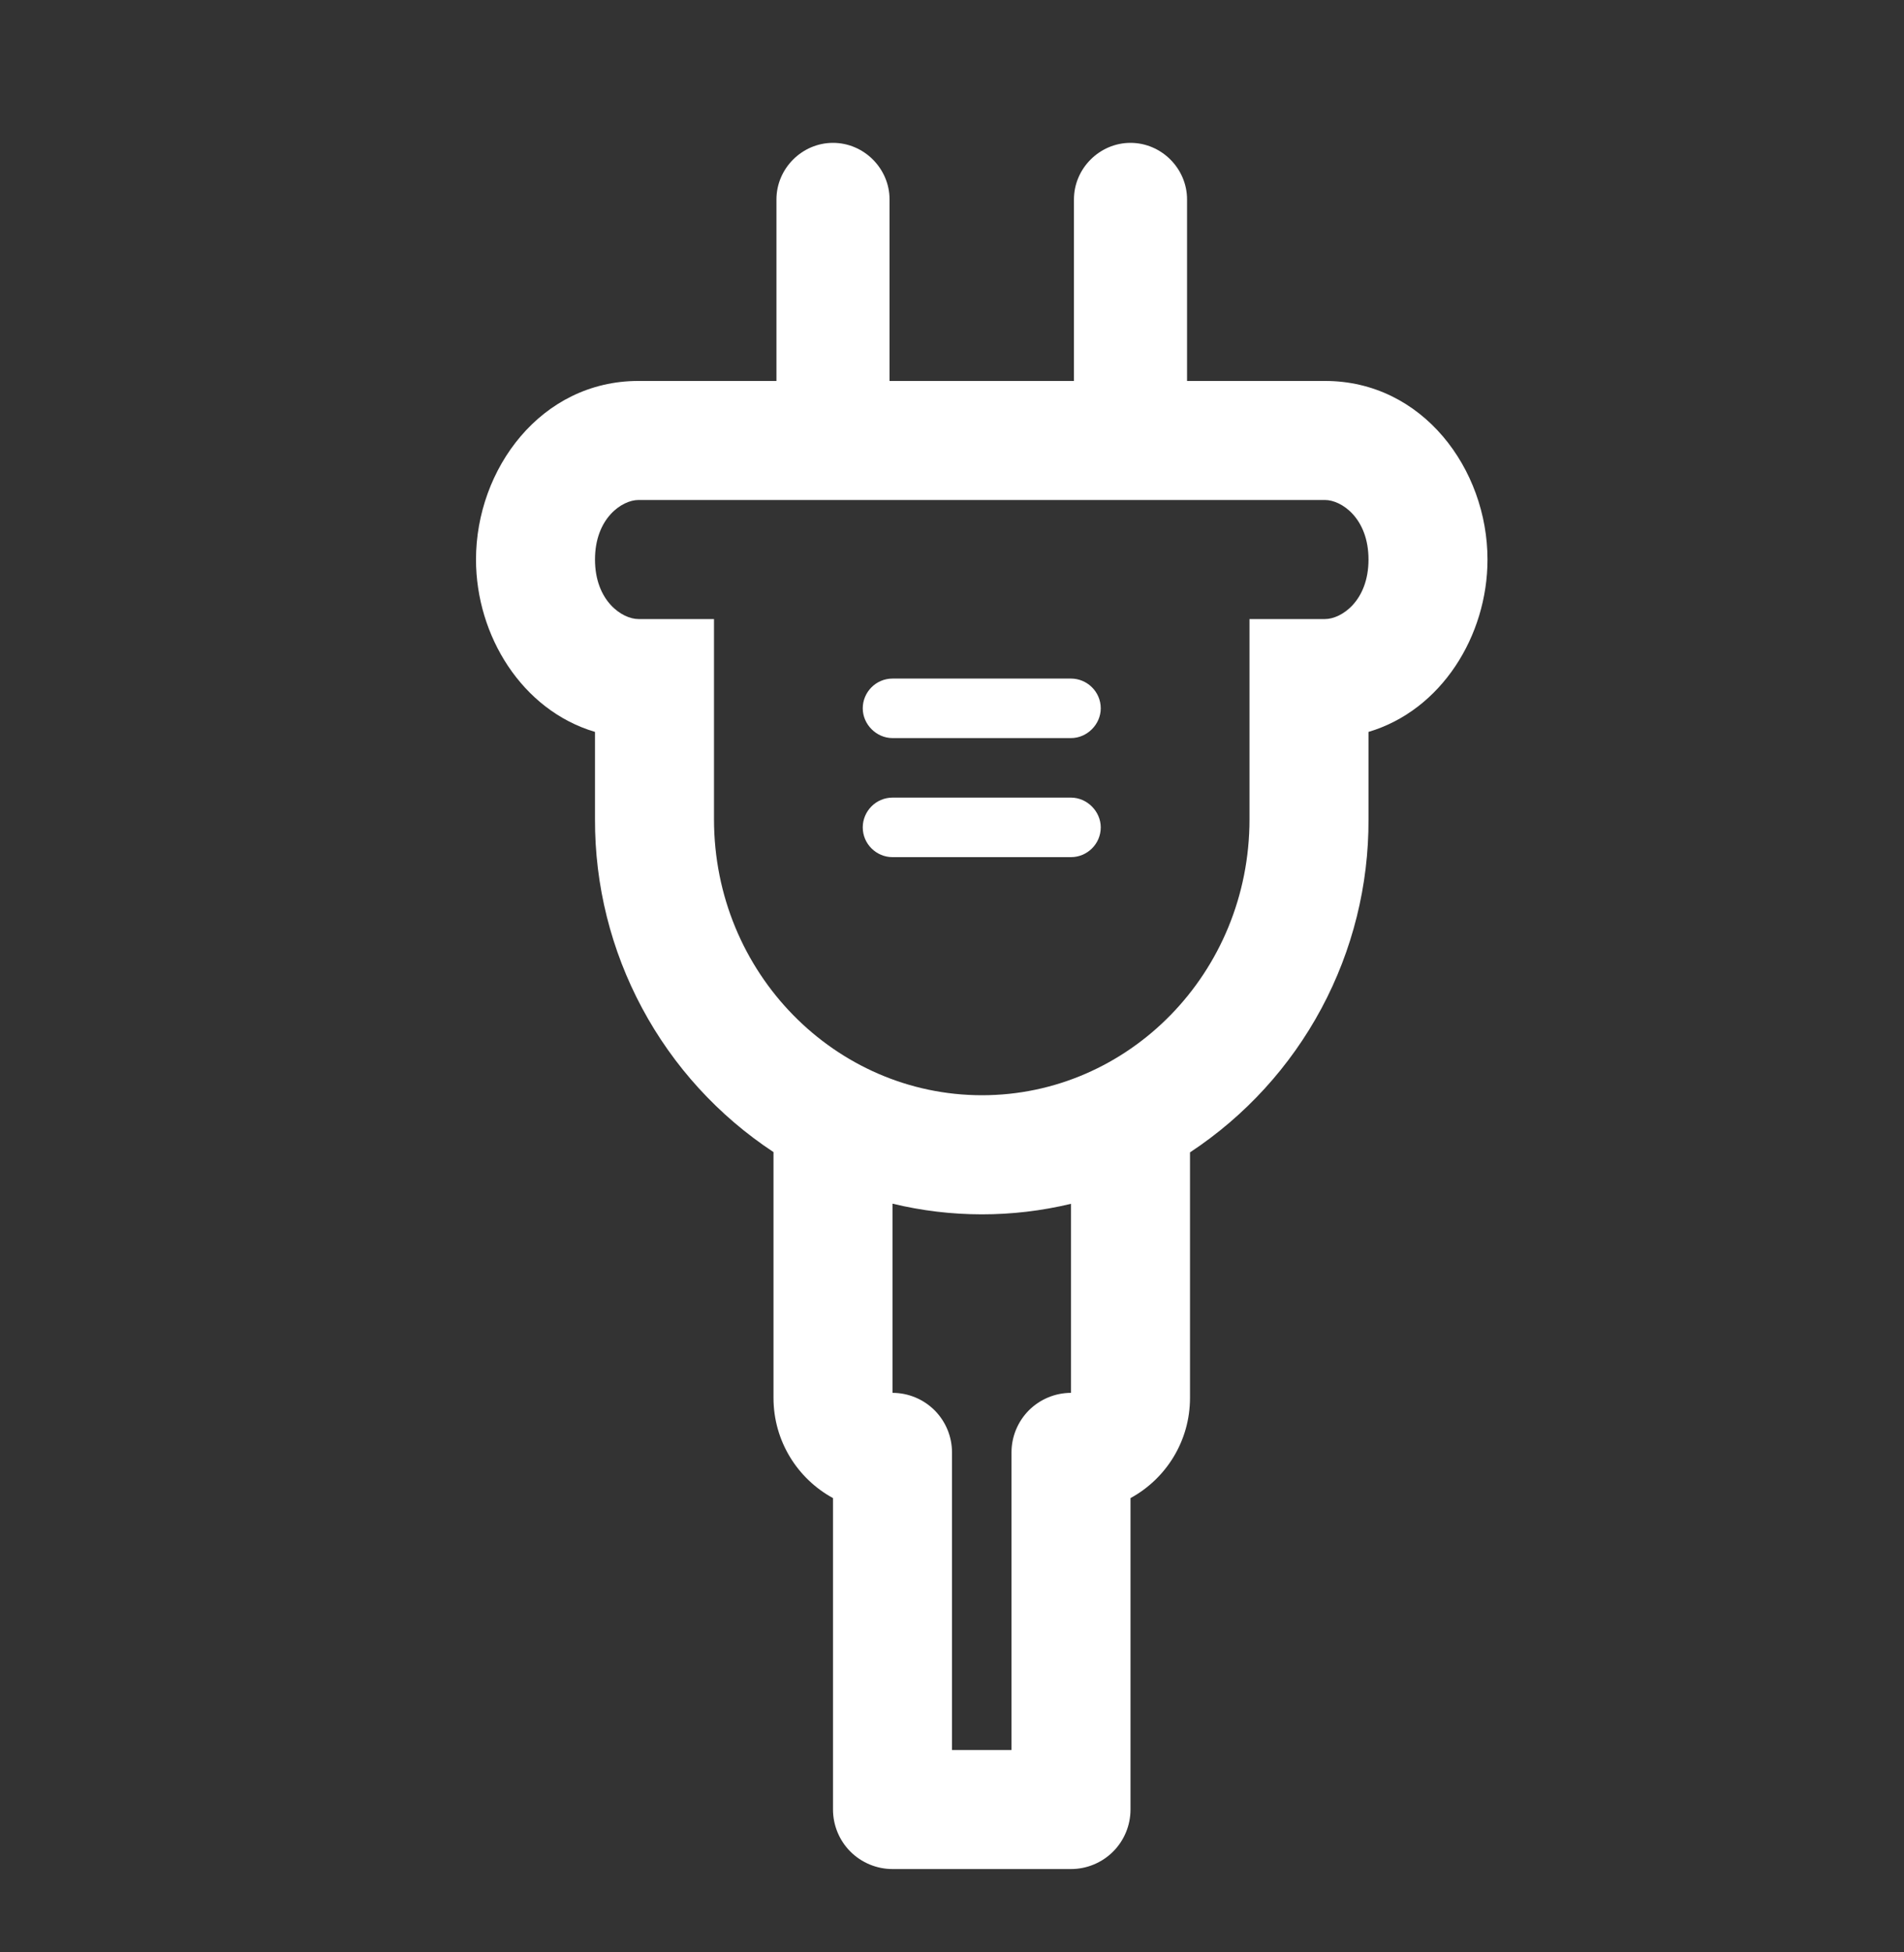 <svg width="40" height="41" viewBox="0 0 40 41" fill="none" xmlns="http://www.w3.org/2000/svg">
<rect x="0" y="0" width="40" height="41" fill="#333333" stroke="none"/>
<path d="M22.5 15.5H18.75C18.413 15.5 18.125 15.213 18.125 14.875C18.125 14.537 18.4 14.25 18.75 14.25H22.5C22.837 14.25 23.125 14.525 23.125 14.875C23.125 15.213 22.837 15.5 22.5 15.5ZM18.75 18H22.5C22.837 18 23.125 17.725 23.125 17.375C23.125 17.038 22.837 16.75 22.5 16.75H18.75C18.4 16.75 18.125 17.038 18.125 17.375C18.125 17.725 18.413 18 18.75 18Z" fill="white"/>
<path d="M18.688 8H22.562V4.188C22.562 3.538 23.1 3 23.75 3C24.4 3 24.938 3.538 24.938 4.188V8H27.837C29.887 8 31.25 9.852 31.25 11.75C31.25 13.35 30.282 14.916 28.75 15.37V17.204C28.756 18.59 28.416 19.955 27.761 21.177C27.106 22.398 26.157 23.437 25 24.2V29.355C25 30.264 24.495 31.054 23.75 31.46V38C23.75 38.331 23.618 38.65 23.384 38.884C23.149 39.118 22.831 39.25 22.5 39.25H18.75C18.419 39.25 18.101 39.118 17.866 38.884C17.632 38.65 17.5 38.331 17.5 38V31.46C16.755 31.054 16.25 30.264 16.25 29.355V24.194C15.094 23.432 14.145 22.394 13.491 21.173C12.836 19.953 12.495 18.589 12.5 17.204V15.37C10.967 14.916 10 13.35 10 11.75C10 9.852 11.363 8 13.412 8H16.312V4.188C16.312 3.538 16.85 3 17.5 3C18.15 3 18.688 3.538 18.688 4.188V8ZM18.75 25.277V29.25C19.081 29.25 19.399 29.382 19.634 29.616C19.868 29.851 20 30.169 20 30.5V36.75H21.25V30.5C21.25 30.169 21.382 29.851 21.616 29.616C21.851 29.382 22.169 29.25 22.5 29.25V25.28C21.267 25.576 19.982 25.575 18.75 25.277ZM12.5 11.75C12.5 12.619 13.07 13 13.412 13H15V17.204C15 20.438 17.555 23 20.631 23C23.704 23 26.25 20.439 26.25 17.204V13H27.837C28.18 13 28.75 12.619 28.75 11.75C28.75 10.881 28.18 10.5 27.837 10.5H13.412C13.07 10.5 12.5 10.881 12.5 11.75Z" fill="white"/>
</svg>
